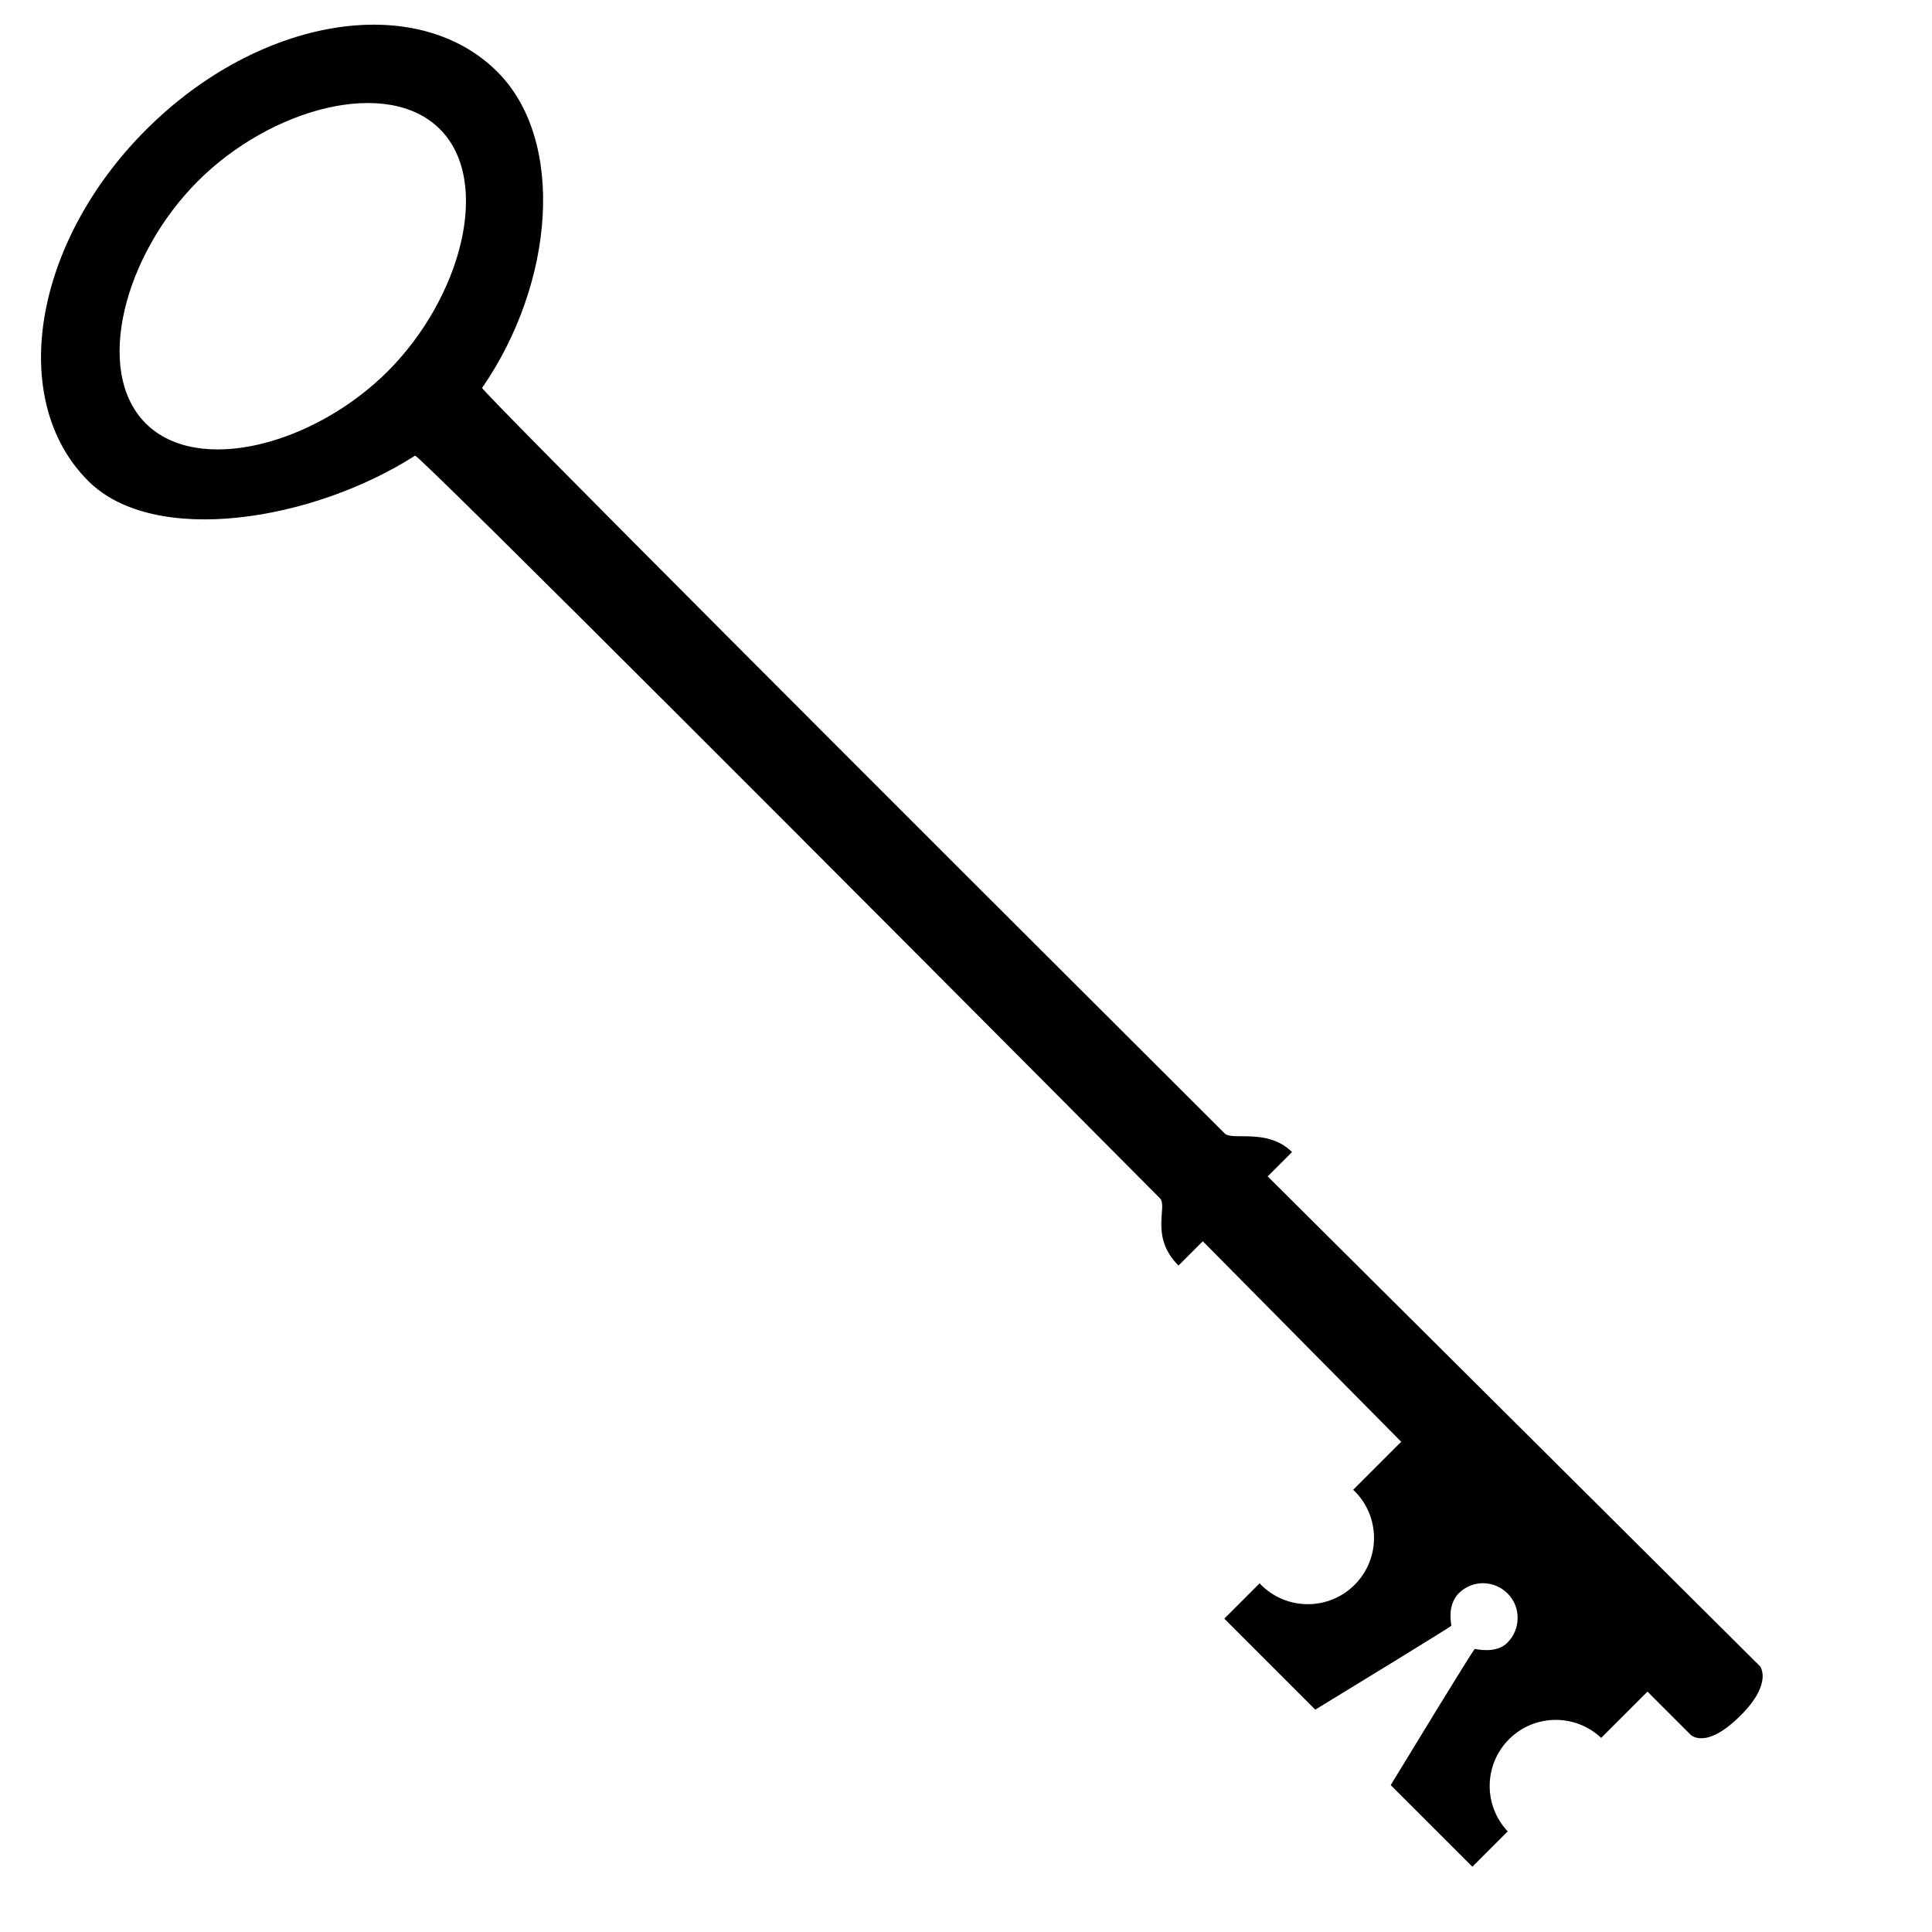 <svg xmlns="http://www.w3.org/2000/svg" xmlns:xlink="http://www.w3.org/1999/xlink" xmlns:a="http://ns.adobe.com/AdobeSVGViewerExtensions/3.0/" version="1.1" x="0px" y="0px" width="100px" height="100px" viewBox="-2.124 -1.279 100 100" overflow="visible" enable-background="new -2.124 -1.279 100 100" xml:space="preserve">
<defs>
</defs>
<path d="M85.366,88.495c0,0,0.765,0.857,2.61-0.988c1.68-1.679,0.999-2.539,0.999-2.539L63.491,59.611l1.26-1.259  c-1.26-1.259-3.093-0.571-3.485-0.964C44.345,40.514,22.749,18.917,22.83,18.797c3.749-5.418,4.341-12.807,0.795-16.354  c-4.194-4.193-12.337-2.859-18.186,2.99s-7.192,13.986-2.999,18.18c3.419,3.419,11.633,2.077,16.919-1.307  c0.162-0.104,23.744,23.537,38.554,38.435c0.423,0.426-0.549,1.976,0.961,3.485l1.259-1.258l10.269,10.378l-2.487,2.488  c0.024,0.023,0.052,0.044,0.076,0.069c1.338,1.339,1.338,3.509,0,4.848c-1.338,1.337-3.509,1.337-4.846,0  c-0.025-0.025-0.047-0.053-0.071-0.078l-1.828,1.829l4.709,4.71c1.403-0.856,7.054-4.306,7.046-4.348  c-0.109-0.565-0.056-1.239,0.382-1.677c0.701-0.7,1.825-0.689,2.526,0.013c0.7,0.699,0.689,1.847-0.012,2.547  c-0.437,0.437-1.122,0.431-1.684,0.323c-0.061-0.011-3.498,5.644-4.354,7.048l4.227,4.225l1.828-1.83  c-1.264-1.343-1.243-3.455,0.069-4.769c1.314-1.313,3.428-1.334,4.77-0.069l2.396-2.396L85.366,88.495z M5.416,20.633  C2.7,17.917,4.325,11.89,8.113,8.101c3.788-3.789,9.815-5.412,12.531-2.697c2.717,2.716,1.093,8.744-2.695,12.532  S8.132,23.349,5.416,20.633z"/>
</svg>